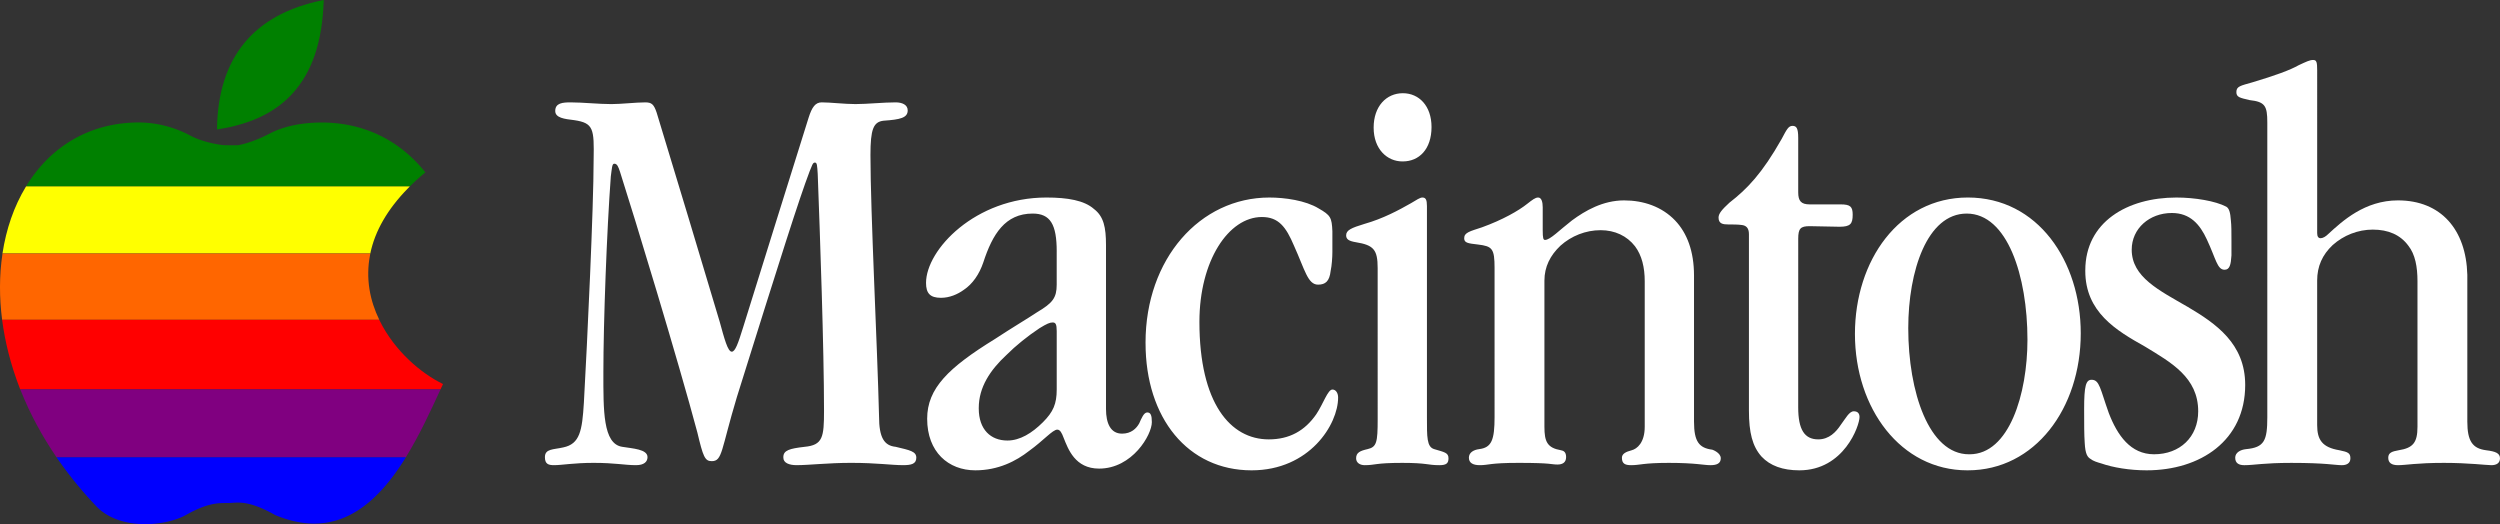 <?xml version="1.0" encoding="UTF-8" standalone="no"?>
<!-- Created by ERK -->

<svg
   width="566.93"
   height="118.865"
   xml:space="preserve"
   version="1.1"
   id="svg11"
   sodipodi:docname="macintosh-w.svg"
   inkscape:version="1.4 (86a8ad7, 2024-10-11)"
   xmlns:inkscape="http://www.inkscape.org/namespaces/inkscape"
   xmlns:sodipodi="http://sodipodi.sourceforge.net/DTD/sodipodi-0.dtd"
   xmlns="http://www.w3.org/2000/svg"
   xmlns:svg="http://www.w3.org/2000/svg"><rect width="100%" height="100%" fill="#333333" stroke="none"/><defs
   id="defs11">
        
        
        
        
    
            
            
            
            
            
            
            
        </defs><sodipodi:namedview
   id="namedview11"
   pagecolor="#ffffff"
   bordercolor="#000000"
   borderopacity="0.25"
   inkscape:showpageshadow="2"
   inkscape:pageopacity="0.0"
   inkscape:pagecheckerboard="true"
   inkscape:deskcolor="#d1d1d1"
   inkscape:zoom="3.2384951"
   inkscape:cx="252.89524"
   inkscape:cy="68.704751"
   inkscape:window-width="3840"
   inkscape:window-height="2066"
   inkscape:window-x="-11"
   inkscape:window-y="-11"
   inkscape:window-maximized="1"
   inkscape:current-layer="svg11" />
    <g
   id="g11"
   inkscape:label="Macintosh"
   style="fill:#ffffff"><path
     fill="#595959"
     d="m 177.639,103.668 c 0,-1.56 1.428,-1.949 4.808,-2.339 4.161,-0.391 4.418,-2.209 4.418,-8.188 0,-14.037 -0.907,-39.771 -1.428,-53.678 -0.13,-1.949 -0.13,-2.6 -0.65,-2.6 -0.52,0 -0.651,0.781 -1.171,1.95 -2.47,6.5 -6.497,19.235 -16.505,51.208 -3.64,12.086 -3.25,14.557 -5.719,14.557 -1.56,0 -1.949,-1.041 -3.25,-6.5 -4.288,-16.115 -14.296,-48.998 -17.546,-59.135 -0.391,-1.17 -0.649,-1.82 -1.301,-1.82 -0.518,0 -0.518,1.04 -0.777,2.859 -0.91,12.215 -1.688,33.142 -1.688,44.45 0,8.577 -0.133,16.246 4.288,16.896 2.339,0.392 5.719,0.521 5.719,2.34 0,1.039 -0.779,1.819 -2.602,1.819 -2.598,0 -4.676,-0.521 -9.617,-0.521 -4.548,0 -7.146,0.521 -8.966,0.521 -1.302,0 -2.079,-0.26 -2.079,-1.819 0,-1.948 1.949,-1.69 4.158,-2.209 3.77,-0.78 4.289,-3.771 4.678,-10.14 0.78,-13.905 2.209,-44.318 2.209,-55.106 0.13,-7.018 0,-8.317 -4.418,-8.968 -2.209,-0.259 -4.288,-0.519 -4.288,-2.079 0,-1.82 1.688,-1.949 3.509,-1.95 2.729,0 6.368,0.39 9.229,0.39 2.209,0 5.587,-0.39 7.668,-0.389 1.429,0 1.949,0.389 2.6,2.339 4.81,15.855 9.62,31.711 14.298,47.438 1.038,3.771 1.819,6.76 2.729,6.76 0.778,0 1.429,-1.819 2.597,-5.592 4.941,-15.854 9.88,-31.71 14.818,-47.438 0.776,-2.469 1.559,-3.509 2.989,-3.51 1.948,0 5.198,0.39 7.668,0.39 2.6,0 6.366,-0.39 9.097,-0.389 1.432,0 2.729,0.519 2.729,1.819 0,1.69 -1.688,2.081 -5.459,2.339 -2.339,0.26 -2.988,1.95 -2.988,7.798 0,12.867 1.561,43.279 1.95,59.266 0,4.81 1.168,6.629 3.769,6.89 3.25,0.778 4.679,1.041 4.679,2.47 0,1.43 -1.169,1.689 -2.986,1.689 -2.729,0 -5.851,-0.521 -11.828,-0.521 -5.199,0 -9.487,0.521 -12.348,0.521 -1.69,0 -2.988,-0.521 -2.988,-1.689 V 103.67 Z M 239.633,57.01 c 0,-6.108 -1.432,-8.579 -5.459,-8.579 -6.239,0 -9.097,4.68 -11.179,11.048 -0.91,2.729 -2.469,4.938 -4.418,6.238 -1.431,1.04 -3.25,1.819 -5.198,1.819 -2.47,0 -3.38,-1.041 -3.38,-3.379 0,-7.537 11.179,-19.364 27.294,-19.364 4.81,0 8.579,0.649 10.785,2.6 2.212,1.69 2.732,4.159 2.732,8.188 v 37.17 c 0,3.25 1.038,5.589 3.638,5.589 2.081,0 3.25,-1.169 3.9,-2.339 0.521,-1.17 1.038,-2.469 1.817,-2.469 0.78,0 1.041,0.648 1.041,2.209 0,2.857 -4.418,10.525 -11.959,10.525 -5.459,0 -7.018,-4.418 -8.059,-7.019 -0.391,-1.04 -0.777,-1.819 -1.428,-1.819 -1.041,0 -3.12,2.471 -6.37,4.811 -2.989,2.34 -7.019,4.418 -12.217,4.418 -6.108,0 -10.918,-4.157 -10.918,-11.697 0,-6.887 4.81,-11.566 15.336,-18.064 4.161,-2.729 7.277,-4.549 9.619,-6.108 3.509,-2.078 4.419,-3.25 4.419,-6.237 v -7.54 h 0.004 z m -17.679,35.61 c 0,4.811 2.732,7.279 6.5,7.279 2.859,0 5.589,-1.69 8.06,-4.16 2.339,-2.338 3.119,-4.158 3.119,-7.407 V 75.075 c 0,-1.561 -0.261,-1.95 -0.91,-1.95 -0.647,0 -1.299,0.26 -2.989,1.301 -2.729,1.819 -5.329,3.897 -7.538,6.108 -3.638,3.379 -6.24,7.277 -6.24,11.957 z m 37.822,-14.945 c 0,-18.975 12.347,-32.882 28.074,-32.882 3.51,0 8.188,0.649 11.178,2.469 2.729,1.56 2.988,2.079 3.119,5.199 v 4.68 c 0,1.169 -0.131,3.118 -0.392,4.288 -0.261,2.34 -1.171,3.12 -2.858,3.12 -2.34,0 -2.989,-3.378 -5.459,-8.837 -1.818,-4.29 -3.511,-6.499 -7.277,-6.499 -7.537,0 -14.167,9.877 -14.167,23.782 0,18.457 7.021,26.645 15.726,26.645 4.684,0 8.188,-1.949 10.788,-5.719 1.56,-2.339 2.601,-5.587 3.642,-5.587 0.776,0 1.299,0.778 1.299,1.819 0,6.107 -6.497,16.506 -19.624,16.506 -14.428,0 -24.045,-11.827 -24.045,-28.854 z m 52.638,-16.897 c 0,-4.158 -0.91,-5.199 -4.94,-5.849 -1.559,-0.26 -2.206,-0.649 -2.206,-1.56 0,-1.17 1.168,-1.689 4.158,-2.598 4.156,-1.172 7.798,-3.121 10.526,-4.681 1.298,-0.778 2.079,-1.3 2.601,-1.3 0.776,0 1.037,0.521 1.037,1.949 V 94.7 c 0,4.42 -0.042,6.641 1.637,7.146 2.296,0.696 3.25,0.781 3.25,2.082 0,1.168 -0.521,1.561 -2.078,1.561 -2.729,0 -2.678,-0.521 -8.396,-0.521 -6.238,0 -6.057,0.521 -8.524,0.521 -1.04,0 -1.951,-0.521 -1.951,-1.561 0,-1.301 0.911,-1.695 2.603,-2.082 2.067,-0.471 2.286,-1.56 2.286,-6.759 z m 5.589,-24.173 c -3.382,0 -6.499,-2.731 -6.499,-7.669 0,-4.808 2.859,-7.798 6.63,-7.798 3.639,0 6.497,2.859 6.497,7.668 0,5.068 -2.858,7.799 -6.497,7.799 z m 20.923,24.173 c 0,-4.418 -0.521,-4.938 -3.768,-5.328 -2.339,-0.26 -3.12,-0.391 -3.12,-1.431 0,-1.3 1.299,-1.56 4.028,-2.469 4.678,-1.69 8.319,-3.769 10.267,-5.329 1.171,-0.909 1.821,-1.43 2.474,-1.43 0.776,0 1.038,1.04 1.038,2.209 v 5.2 c 0,1.819 0.13,2.209 0.521,2.209 1.171,0 3.249,-2.209 6.105,-4.418 2.991,-2.209 7.021,-4.549 11.827,-4.549 4.419,0 8.579,1.43 11.565,4.549 2.731,2.859 4.291,7.019 4.291,12.476 V 95.61 c 0,4.549 1.153,5.979 4.146,6.367 0,0 1.924,0.65 1.924,1.95 0,1.169 -0.911,1.562 -2.34,1.562 -1.562,0 -3.339,-0.521 -9.447,-0.521 -5.848,0 -6.474,0.521 -8.551,0.521 -1.433,0 -2.079,-0.391 -2.079,-1.69 0,-0.909 0.928,-1.354 2.209,-1.69 1.2,-0.313 2.962,-1.688 2.962,-5.328 V 63.769 c 0,-3.121 -0.646,-5.85 -2.209,-7.93 -1.818,-2.338 -4.549,-3.639 -7.798,-3.639 -3.382,0 -6.628,1.301 -9.098,3.51 -2.339,2.209 -3.641,4.809 -3.641,7.928 V 96.78 c 0,3.379 0.632,4.779 3.771,5.328 0.549,0.096 1.148,0.375 1.148,1.543 0,1.301 -0.91,1.689 -1.951,1.689 -1.56,0 -1.147,-0.375 -8.813,-0.375 -6.63,0 -6.734,0.521 -8.813,0.521 -1.56,0 -2.471,-0.521 -2.471,-1.69 0,-1.169 1.045,-1.784 2.341,-1.95 2.813,-0.354 3.481,-2.078 3.481,-7.277 V 60.778 Z m 68.856,31.584 c 0,5.066 1.431,7.275 4.551,7.275 2.47,0 4.028,-1.689 5.068,-3.248 1.169,-1.562 1.948,-3.121 2.989,-3.121 0.776,0 1.299,0.391 1.299,1.301 0,1.949 -3.511,12.088 -13.647,12.088 -3.768,0 -6.627,-1.039 -8.575,-3.119 -2.078,-2.34 -2.858,-5.459 -2.858,-10.398 V 53.11 c 0,-1.431 -0.65,-1.951 -1.563,-2.08 -0.907,-0.131 -2.079,-0.131 -3.116,-0.131 -1.172,0 -2.213,-0.129 -2.213,-1.56 0,-0.91 0.78,-1.819 2.473,-3.379 4.027,-3.12 7.408,-6.628 11.826,-14.426 1.171,-2.209 1.56,-2.99 2.47,-2.99 0.907,0 1.299,0.521 1.299,2.729 v 12.348 c 0,1.95 0.649,2.729 2.604,2.729 h 7.018 c 2.209,0 2.729,0.52 2.729,2.34 0,2.08 -0.521,2.729 -2.989,2.729 -2.209,0 -4.548,-0.131 -6.757,-0.131 -2.082,0 -2.604,0.521 -2.604,2.859 z"
     style="fill:#ffffff;fill-opacity:1"
     id="path1"
     inkscape:label="Macint" /><path
     fill="#595959"
     d="m 446.125,106.657 c -15.076,0 -25.477,-14.037 -25.477,-30.934 0,-16.637 10.008,-30.933 25.604,-30.933 15.856,0 25.604,14.427 25.604,30.803 0,17.025 -10.397,31.063 -25.604,31.063 h -0.127 z m 0.518,-3.638 c 8.97,0 13.127,-13.646 13.127,-25.994 0,-14.428 -4.549,-28.593 -13.776,-28.593 -8.967,0 -13.255,12.997 -13.255,25.995 0,14.425 4.679,28.593 13.774,28.593 h 0.13 z m 26.244,-41.721 c 0,-10.917 9.487,-16.505 20.665,-16.505 4.157,0 8.84,0.778 11.31,2.079 0.646,0.39 0.911,1.3 1.038,3.119 0.131,1.17 0.131,2.6 0.131,4.55 v 3.379 c -0.131,2.08 -0.389,3.25 -1.561,3.25 -1.688,0 -1.947,-2.47 -4.029,-6.89 -1.56,-3.379 -3.77,-5.979 -7.927,-5.979 -5.069,0 -9.103,3.51 -9.103,8.318 0,6.237 6.24,9.228 12.74,12.996 6.368,3.77 12.996,8.317 12.996,17.677 0,12.605 -10.139,19.364 -22.354,19.364 -3.9,0 -7.668,-0.649 -10.27,-1.56 -0.908,-0.261 -1.818,-0.52 -2.472,-1.041 -0.646,-0.39 -1.168,-1.039 -1.298,-3.639 -0.13,-1.82 -0.13,-4.288 -0.13,-7.669 0,-5.199 0.388,-6.627 1.688,-6.627 1.82,0 1.947,2.079 3.899,7.538 1.948,5.068 4.938,9.357 10.27,9.357 5.849,0 10.007,-3.898 10.007,-9.748 0,-7.668 -6.109,-11.049 -12.089,-14.688 -6.497,-3.641 -13.517,-7.798 -13.517,-17.156 v -0.13 h 0.005 v 0.005 z"
     style="fill:#ffffff;fill-opacity:1"
     id="path2"
     inkscape:label="os" /><path
     fill="#595959"
     d="m 514.162,27.766 c 0,-3.769 -0.519,-4.678 -4.028,-5.069 -2.209,-0.521 -2.988,-0.65 -2.988,-1.82 0,-1.3 0.911,-1.43 3.642,-2.209 5.198,-1.56 8.448,-2.729 10.527,-3.899 1.688,-0.781 2.469,-1.17 3.25,-1.17 0.775,0 0.905,0.519 0.905,2.339 V 52.85 c 0,0.779 0.263,1.169 0.781,1.169 0.521,0 1.168,-0.391 1.688,-0.91 3.25,-2.988 8.316,-7.668 15.854,-7.668 9.747,0 15.466,6.627 15.727,16.896 v 33.271 c 0,4.42 1.173,6.108 4.291,6.498 2.079,0.261 3.117,0.65 3.117,1.82 0,1.17 -0.908,1.561 -1.948,1.561 -1.169,0 -5.068,-0.521 -10.784,-0.521 -6.24,0 -8.579,0.521 -10.4,0.521 -1.429,0 -2.209,-0.521 -2.209,-1.689 0,-1.168 0.91,-1.431 2.339,-1.689 3.25,-0.52 4.291,-1.688 4.291,-5.328 V 63.769 c 0,-3.25 -0.521,-6.108 -2.078,-8.059 -1.82,-2.469 -4.552,-3.641 -8.063,-3.641 -3.377,0 -6.627,1.301 -9.096,3.51 -2.341,2.21 -3.513,4.811 -3.513,8.061 v 32.752 c 0,3.377 1.172,5.068 5.069,5.717 1.951,0.394 2.469,0.65 2.469,1.82 0,1.17 -0.907,1.562 -1.947,1.562 -1.56,0 -3.512,-0.521 -11.438,-0.521 -6.367,0 -8.446,0.521 -10.658,0.521 -1.168,0 -2.078,-0.392 -2.078,-1.69 0,-1.169 1.172,-1.818 2.47,-1.949 4.157,-0.39 4.81,-1.949 4.81,-7.277 z"
     style="fill:#ffffff;fill-opacity:1"
     id="path3"
     inkscape:label="h" /></g><path
   fill="#008000"
   d="M 66.344,21.192 C 70.774,16.333 73.079,9.51 73.399,0.334 L 73.41,0.001 73.086,0.067 C 57.533,3.249 49.5,12.996 49.213,29.038 l -0.006,0.312 0.307,-0.048 c 7.408,-1.161 12.914,-3.814 16.83,-8.11 z"
   id="path4"
   inkscape:label="AppleGreen1" /><path
   fill="#008000"
   d="m 92.947,42.269 a 50.748,50.748 0 0 1 3.313,-3.015 l 0.197,-0.165 -0.164,-0.201 C 90.524,31.77 82.621,27.93 73.441,27.786 l -0.42,-0.003 c -4.651,0 -8.764,0.872 -11.896,2.521 -4.059,2.138 -7.079,2.613 -7.108,2.617 -0.051,0.007 -0.383,0.02 -1.295,0.02 -1.104,0 -2.061,-0.018 -2.176,-0.035 L 50.474,32.898 C 49.173,32.729 45.853,32.184 43.165,30.75 39.509,28.801 35.436,27.771 31.39,27.771 l -0.267,10e-4 C 20.42,27.893 11.471,33.108 5.908,42.269 Z"
   id="path6"
   inkscape:label="AppleGreen2" /><path
   fill="#ffff00"
   d="m 83.973,57.487 c 1.052,-5.094 3.895,-10.039 8.531,-14.771 l 0.438,-0.447 H 5.909 l -0.075,0.127 c -2.668,4.426 -4.435,9.545 -5.273,15.09 z"
   id="path7"
   inkscape:label="AppleYellow" /><path
   fill="#ff6600"
   d="M 86.01,72.521 C 83.906,68.197 82.874,63.202 83.92,57.8 l 0.059,-0.313 H 0.569 L 0.536,57.713 C -0.17,62.521 -0.17,67.495 0.483,72.521 Z"
   id="path8"
   inkscape:label="AppleOrange" /><path
   fill="#ff0000"
   d="m 4.58,88.291 h 95.323 l 0.558,-1.206 -0.23,-0.115 C 95.668,84.711 89.553,79.767 86.072,72.667 L 86,72.521 H 0.478 l 0.042,0.297 c 0.58,4.348 1.771,9.632 4.06,15.473 z"
   id="path9"
   inkscape:label="AppleRed" /><path
   fill="#800080"
   d="m 12.827,103.702 h 79.201 c 3.026,-4.898 5.517,-10.297 7.707,-15.039 L 99.907,88.29 H 4.594 l 0.144,0.361 c 2.085,5.205 4.789,10.233 8.089,15.051 z"
   id="path10"
   inkscape:label="ApplePurple" /><path
   fill="#0000ff"
   d="m 12.824,103.702 0.285,0.412 a 90.751,90.751 0 0 0 8.761,10.725 c 2.47,2.596 6.403,4.025 11.076,4.025 3.424,0 6.976,-0.809 9.269,-2.104 4.738,-2.681 7.252,-2.687 9.084,-2.688 0.371,0 0.715,-0.002 1.043,-0.021 l 0.303,-0.021 c 0.396,-0.024 0.806,-0.052 1.268,-0.052 1.625,0 4.057,0.318 8.471,2.813 3.082,1.29 6.068,1.944 8.881,1.944 7.658,0 14.371,-4.789 20.521,-14.633 L 92.038,103.7 H 12.824 Z"
   id="path5"
   inkscape:label="AppleBlue" />
</svg>
